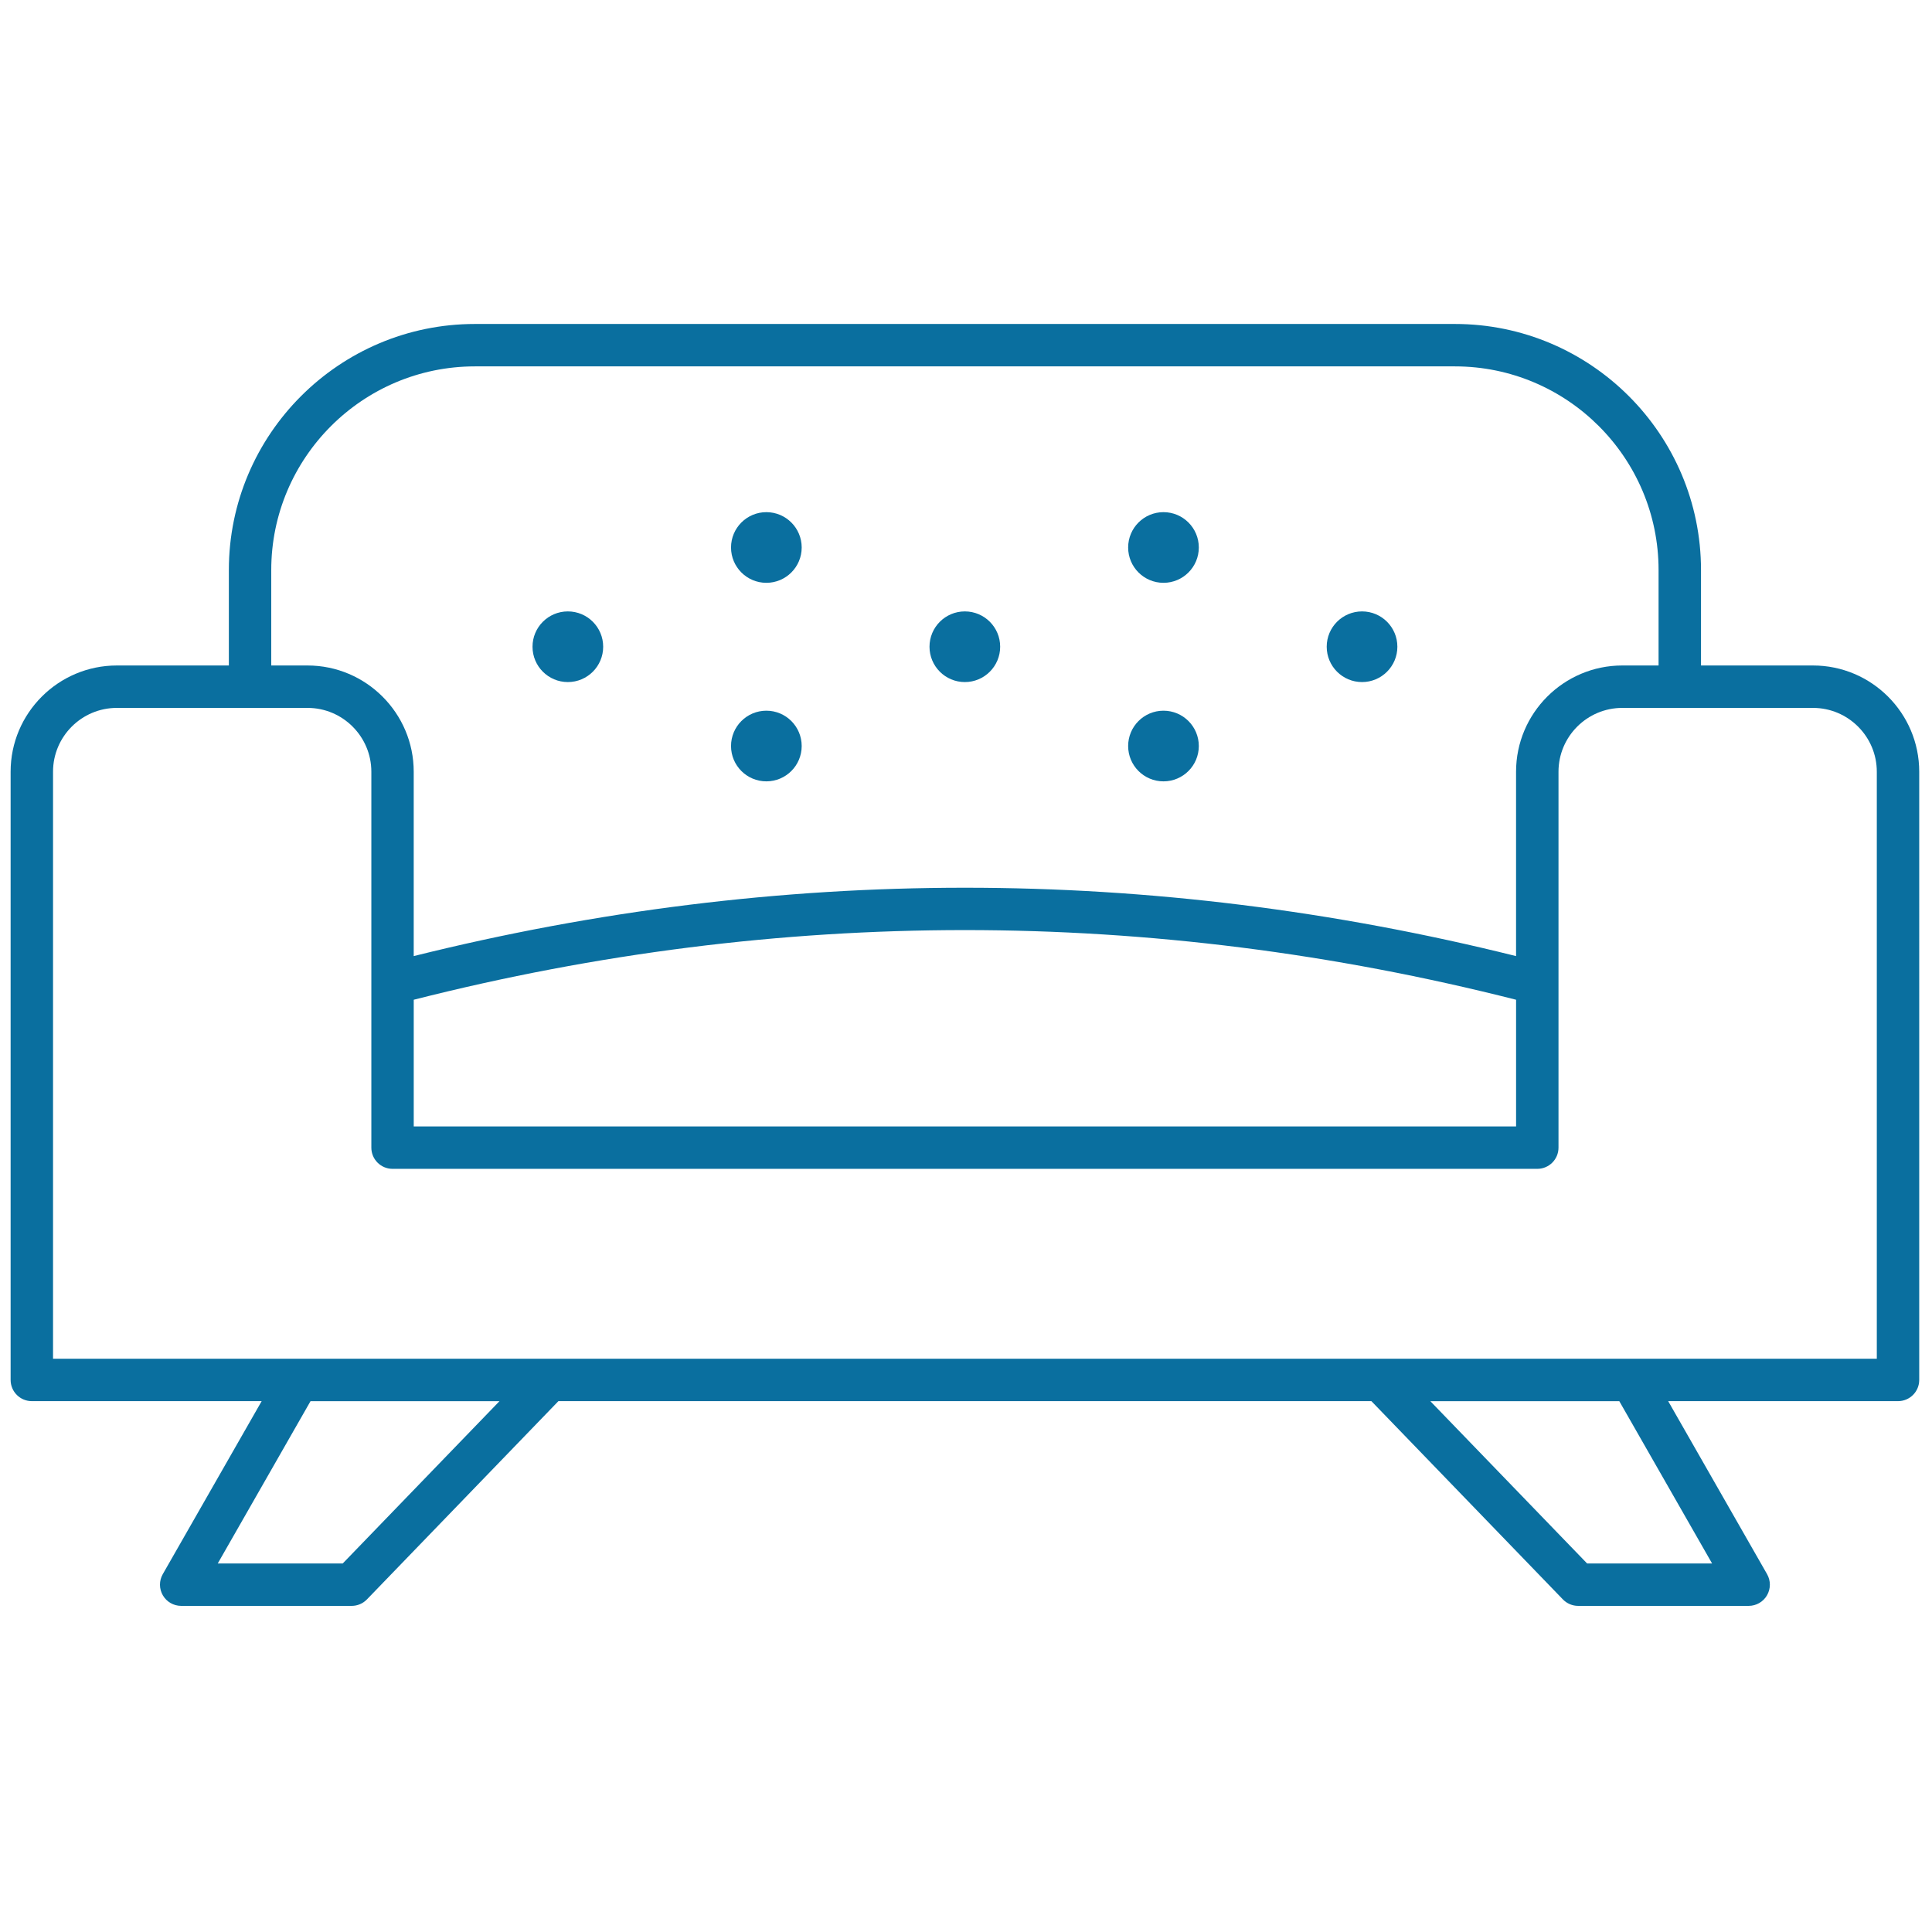<?xml version="1.0" encoding="UTF-8" standalone="no"?>
<svg
   version="1.1"
   width="256"
   height="256"
   viewBox="0 0 256 256"
   xml:space="preserve"
   id="svg6"
   sodipodi:docname="Living_Areas.svg"
   inkscape:version="1.4.2 (f4327f4, 2025-05-13)"
   xmlns:inkscape="http://www.inkscape.org/namespaces/inkscape"
   xmlns:sodipodi="http://sodipodi.sourceforge.net/DTD/sodipodi-0.dtd"
   xmlns="http://www.w3.org/2000/svg"
   xmlns:svg="http://www.w3.org/2000/svg"><defs
   id="defs6" /><sodipodi:namedview
   id="namedview6"
   pagecolor="#ffffff"
   bordercolor="#000000"
   borderopacity="0.25"
   inkscape:showpageshadow="2"
   inkscape:pageopacity="0.0"
   inkscape:pagecheckerboard="0"
   inkscape:deskcolor="#d1d1d1"
   inkscape:zoom="3.0195312"
   inkscape:cx="128"
   inkscape:cy="128"
   inkscape:window-width="1920"
   inkscape:window-height="991"
   inkscape:window-x="-9"
   inkscape:window-y="-9"
   inkscape:window-maximized="1"
   inkscape:current-layer="svg6" />
<g
   style="stroke: none; stroke-width: 0; stroke-dasharray: none; stroke-linecap: butt; stroke-linejoin: miter; stroke-miterlimit: 10; fill: none; fill-rule: nonzero; opacity: 1;"
   transform="translate(1.407 1.407) scale(2.81 2.81)"
   id="g6">
	<path
   d="M 84.99 30.88 h -5.28 v -4.5 c 0 -6.399 -5.206 -11.604 -11.604 -11.604 h -46.21 c -6.399 0 -11.605 5.206 -11.605 11.604 v 4.5 H 5.01 C 2.248 30.88 0 33.127 0 35.89 V 64.57 c 0 0.553 0.448 1 1 1 h 10.838 l -4.663 8.158 c -0.177 0.31 -0.176 0.689 0.003 0.998 c 0.179 0.309 0.508 0.498 0.865 0.498 h 8.041 c 0.271 0 0.531 -0.11 0.719 -0.306 l 9.029 -9.349 h 38.334 l 9.03 9.349 c 0.188 0.195 0.448 0.306 0.72 0.306 h 8.041 c 0.356 0 0.687 -0.189 0.865 -0.498 s 0.18 -0.688 0.003 -0.998 l -4.663 -8.158 H 89 c 0.553 0 1 -0.447 1 -1 V 35.89 C 90 33.127 87.753 30.88 84.99 30.88 z M 12.29 26.38 c 0 -5.296 4.309 -9.604 9.605 -9.604 h 46.21 c 5.296 0 9.604 4.309 9.604 9.604 v 4.5 h -1.709 c -2.763 0 -5.011 2.248 -5.011 5.01 v 8.694 c -17.254 -4.298 -34.727 -4.298 -51.981 0 V 35.89 c 0 -2.762 -2.248 -5.01 -5.01 -5.01 H 12.29 V 26.38 z M 19.009 46.642 c 17.251 -4.38 34.73 -4.38 51.981 0 v 5.973 H 19.009 V 46.642 z M 15.66 73.225 H 9.767 l 4.375 -7.654 h 8.911 L 15.66 73.225 z M 80.233 73.225 h -5.893 l -7.394 -7.654 h 8.911 L 80.233 73.225 z M 88 63.57 H 76.438 H 64.591 H 25.409 H 13.562 H 2 V 35.89 c 0 -1.66 1.35 -3.01 3.01 -3.01 h 6.28 H 14 c 1.66 0 3.01 1.35 3.01 3.01 v 17.726 c 0 0.553 0.448 1 1 1 H 71.99 c 0.553 0 1 -0.447 1 -1 V 35.89 c 0 -1.66 1.351 -3.01 3.011 -3.01 h 2.709 h 6.28 c 1.659 0 3.01 1.35 3.01 3.01 V 63.57 z"
   style="stroke:none;stroke-width:1;stroke-dasharray:none;stroke-linecap:butt;stroke-linejoin:miter;stroke-miterlimit:10;fill:#0a6f9f;fill-rule:nonzero;opacity:1;fill-opacity:1"
   transform=" matrix(1 0 0 1 0 0) "
   stroke-linecap="round"
   id="path1" />
	<circle
   cx="44.996"
   cy="29.996"
   r="1.666"
   style="stroke:none;stroke-width:1;stroke-dasharray:none;stroke-linecap:butt;stroke-linejoin:miter;stroke-miterlimit:10;fill:#0a6f9f;fill-rule:nonzero;opacity:1;fill-opacity:1"
   transform="  matrix(1 0 0 1 0 0) "
   id="circle1" />
	<path
   d="M 54.363 36.344 c 0.92 0 1.666 -0.746 1.666 -1.666 c 0 -0.92 -0.746 -1.666 -1.666 -1.666 c -0.92 0 -1.666 0.746 -1.666 1.666 C 52.697 35.599 53.443 36.344 54.363 36.344 z"
   style="stroke:none;stroke-width:1;stroke-dasharray:none;stroke-linecap:butt;stroke-linejoin:miter;stroke-miterlimit:10;fill:#0a6f9f;fill-rule:nonzero;opacity:1;fill-opacity:1"
   transform=" matrix(1 0 0 1 0 0) "
   stroke-linecap="round"
   id="path2" />
	<path
   d="M 54.363 26.982 c 0.92 0 1.666 -0.746 1.666 -1.666 c 0 -0.92 -0.746 -1.666 -1.666 -1.666 c -0.92 0 -1.666 0.746 -1.666 1.666 C 52.697 26.236 53.443 26.982 54.363 26.982 z"
   style="stroke:none;stroke-width:1;stroke-dasharray:none;stroke-linecap:butt;stroke-linejoin:miter;stroke-miterlimit:10;fill:#0a6f9f;fill-rule:nonzero;opacity:1;fill-opacity:1"
   transform=" matrix(1 0 0 1 0 0) "
   stroke-linecap="round"
   id="path3" />
	<path
   d="M 35.637 36.344 c 0.92 0 1.666 -0.746 1.666 -1.666 c 0 -0.92 -0.746 -1.666 -1.666 -1.666 c -0.92 0 -1.666 0.746 -1.666 1.666 C 33.971 35.599 34.717 36.344 35.637 36.344 z"
   style="stroke:none;stroke-width:1;stroke-dasharray:none;stroke-linecap:butt;stroke-linejoin:miter;stroke-miterlimit:10;fill:#0a6f9f;fill-rule:nonzero;opacity:1;fill-opacity:1"
   transform=" matrix(1 0 0 1 0 0) "
   stroke-linecap="round"
   id="path4" />
	<path
   d="M 35.637 26.982 c 0.92 0 1.666 -0.746 1.666 -1.666 c 0 -0.92 -0.746 -1.666 -1.666 -1.666 c -0.92 0 -1.666 0.746 -1.666 1.666 C 33.971 26.236 34.717 26.982 35.637 26.982 z"
   style="stroke:none;stroke-width:1;stroke-dasharray:none;stroke-linecap:butt;stroke-linejoin:miter;stroke-miterlimit:10;fill:#0a6f9f;fill-rule:nonzero;opacity:1;fill-opacity:1"
   transform=" matrix(1 0 0 1 0 0) "
   stroke-linecap="round"
   id="path5" />
	<circle
   cx="63.726"
   cy="29.996"
   r="1.666"
   style="stroke:none;stroke-width:1;stroke-dasharray:none;stroke-linecap:butt;stroke-linejoin:miter;stroke-miterlimit:10;fill:#0a6f9f;fill-rule:nonzero;opacity:1;fill-opacity:1"
   transform="  matrix(1 0 0 1 0 0) "
   id="circle5" />
	<circle
   cx="26.276"
   cy="29.996"
   r="1.666"
   style="stroke:none;stroke-width:1;stroke-dasharray:none;stroke-linecap:butt;stroke-linejoin:miter;stroke-miterlimit:10;fill:#0a6f9f;fill-rule:nonzero;opacity:1;fill-opacity:1"
   transform="  matrix(1 0 0 1 0 0) "
   id="circle6" />
</g>
</svg>
